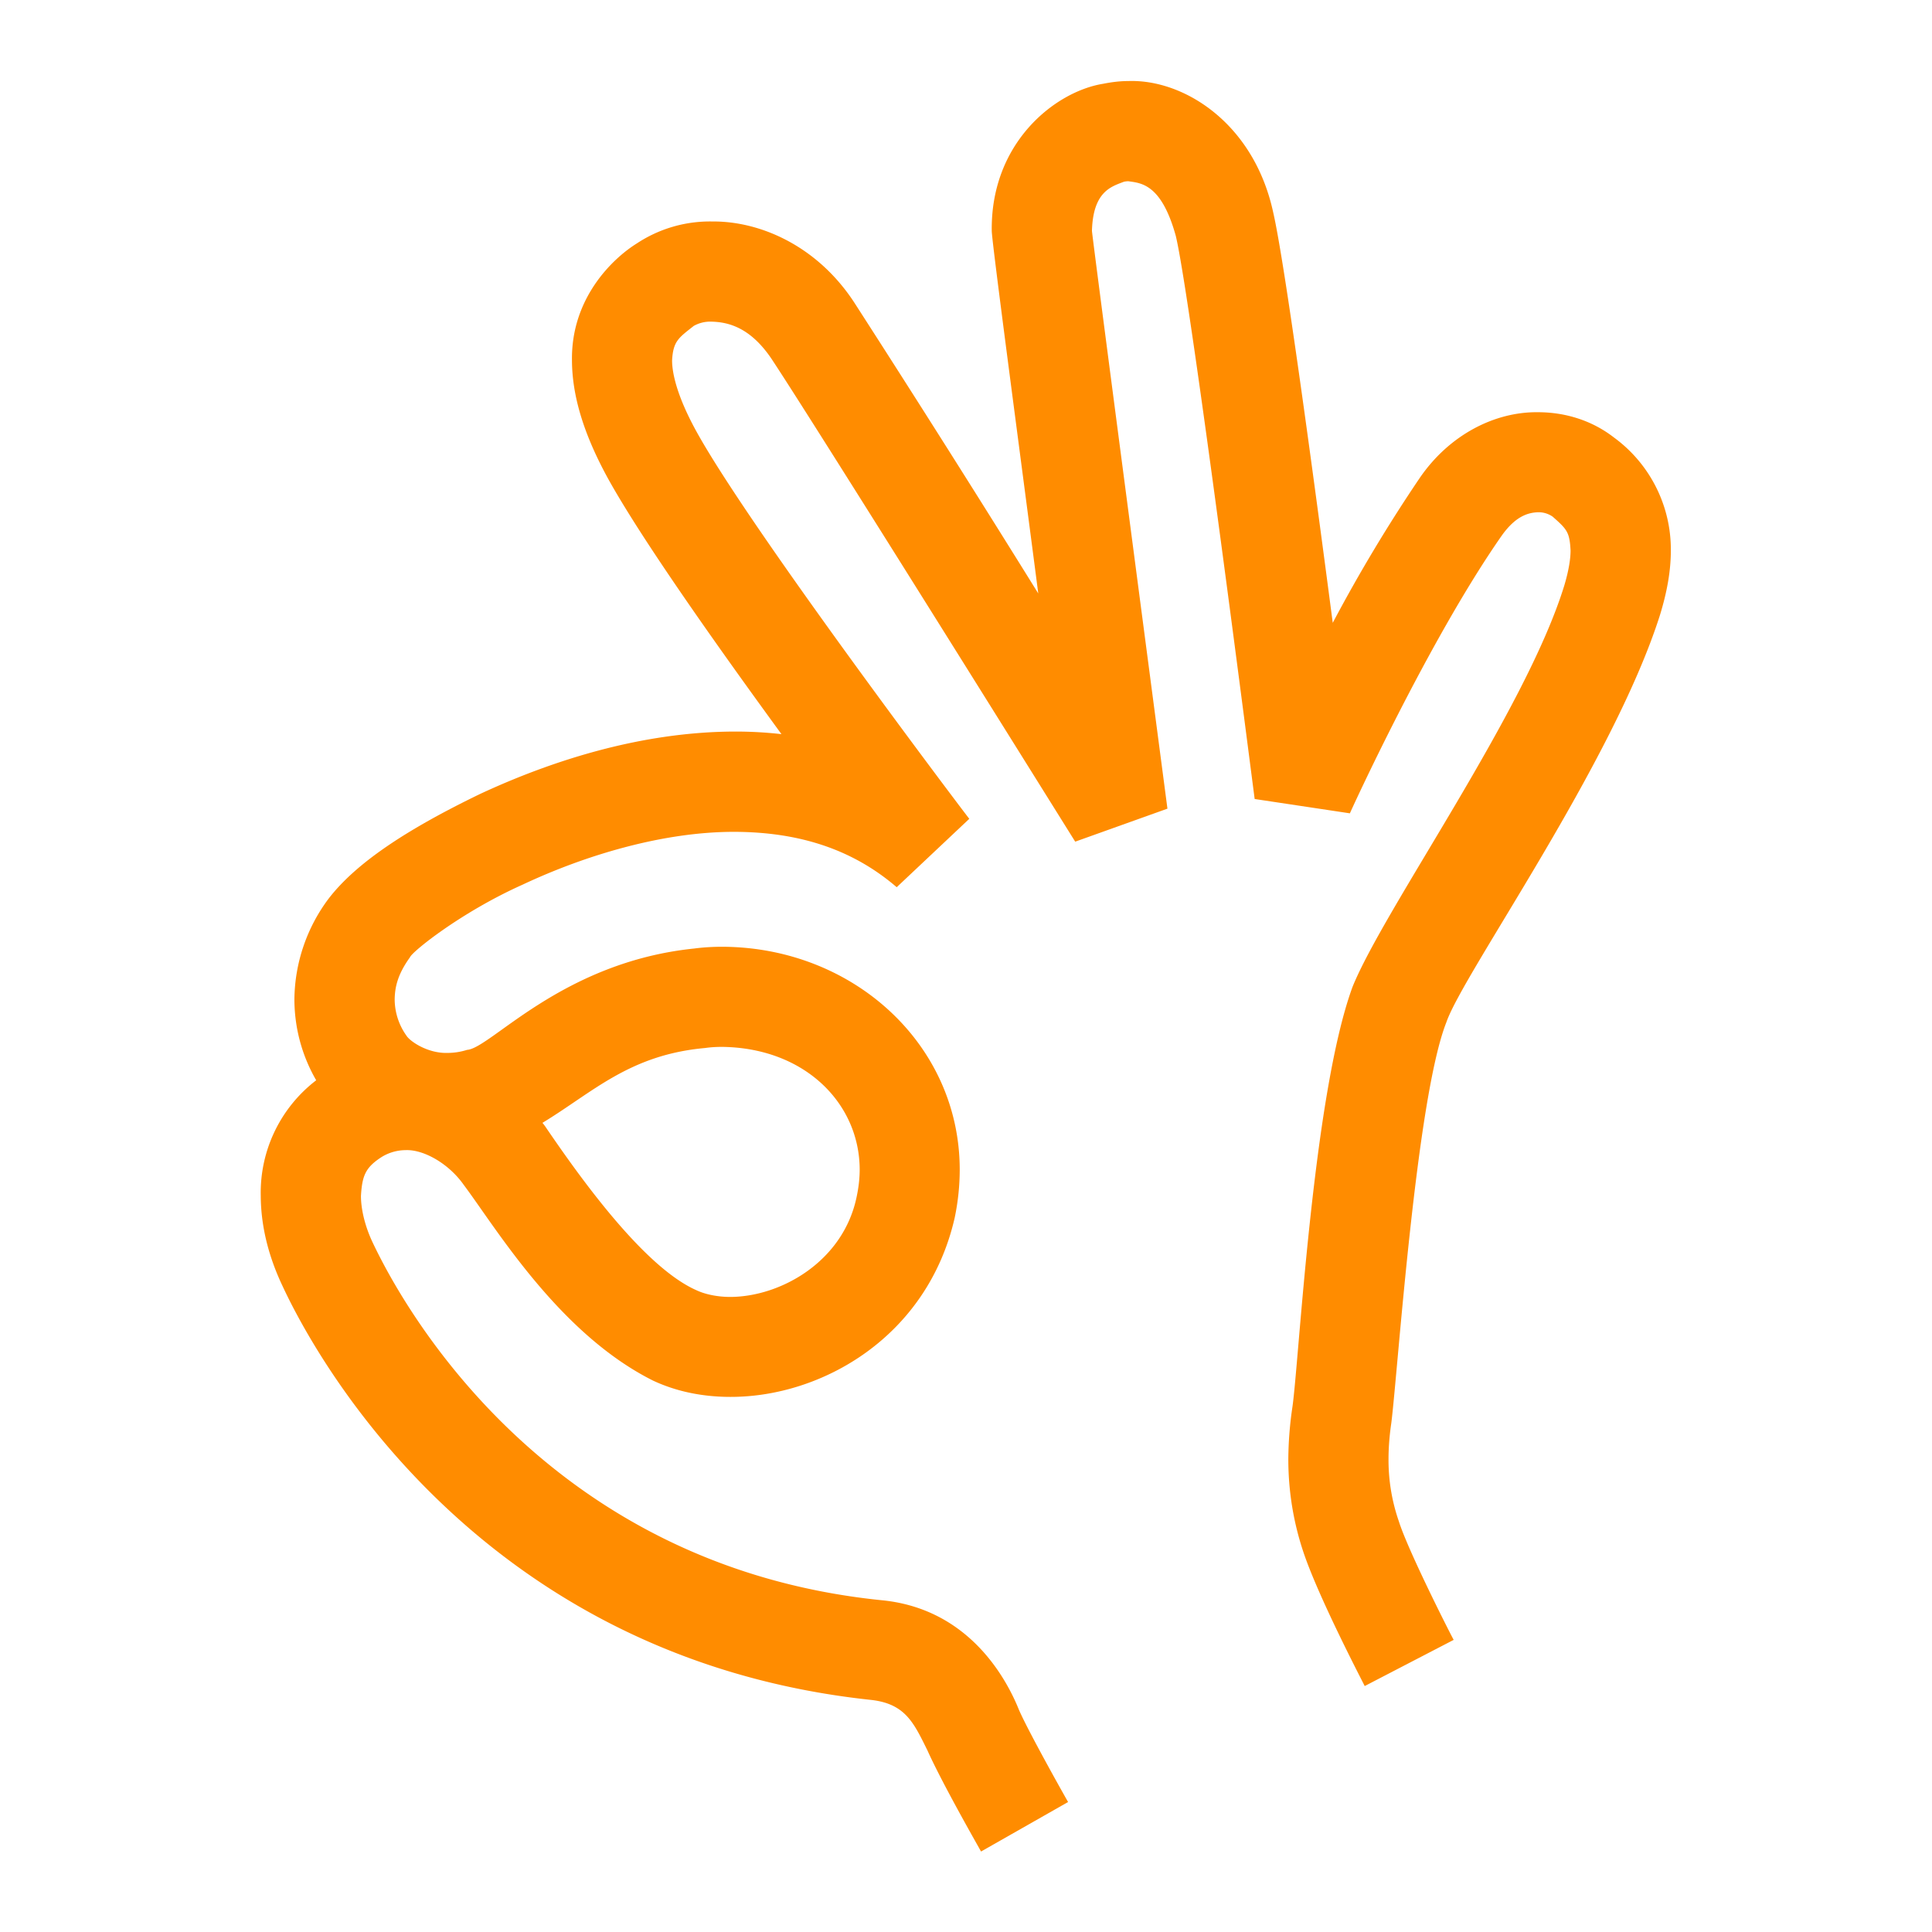 <svg xmlns="http://www.w3.org/2000/svg" width="32" height="32" viewBox="0 0 32 32">
    <defs>
        <clipPath id="a">
            <path d="M0 24h24V0H0z"/>
        </clipPath>
    </defs>
    <g clip-path="url(#a)" transform="matrix(1.333 0 0 -1.333 0 32)">
        <path fill="#ff8c00" d="M8.761 10.984c.076.011.146.014.211.014 1.03-.012 1.707-.703 1.71-1.522 0-.112-.013-.223-.037-.337-.165-.808-.943-1.245-1.569-1.248-.175 0-.326.037-.426.085-.666.295-1.482 1.456-1.877 2.036-.01.014-.022.03-.033.042.627.38 1.08.845 2.021.93m9.211.32c.206.604 2.065 3.207 2.654 5.06.087.284.135.546.135.802a1.723 1.723 0 0 1-.707 1.404c-.27.21-.602.314-.944.314-.535.007-1.104-.279-1.474-.824a19.417 19.417 0 0 1-1.076-1.793c-.246 1.881-.597 4.477-.739 5.096-.24 1.116-1.115 1.66-1.8 1.636-.113 0-.218-.015-.314-.034-.593-.096-1.398-.727-1.384-1.827 0-.133.36-2.826.578-4.506a255.378 255.378 0 0 1-2.287 3.616c-.46.703-1.169 1.012-1.766 1.006a1.645 1.645 0 0 1-.934-.272c-.298-.185-.819-.678-.807-1.455.002-.436.143-.906.438-1.449.41-.748 1.358-2.088 2.165-3.194a5.093 5.093 0 0 1-.576.032c-1.162-.002-2.276-.36-3.17-.776-.903-.437-1.532-.85-1.877-1.295a2.12 2.12 0 0 1-.429-1.259c.002-.405.121-.744.271-1.003a1.758 1.758 0 0 1-.689-1.437c.002-.397.107-.774.27-1.118.345-.744 2.354-4.619 7.321-5.145.42-.05.524-.285.694-.629.19-.424.66-1.242.665-1.254l1.083.616h-.002c-.002.002-.48.848-.609 1.142-.15.374-.612 1.257-1.703 1.364-4.29.434-6.033 3.824-6.324 4.436-.1.207-.15.423-.15.588.015.254.057.354.256.483a.573.573 0 0 0 .298.086c.224.01.536-.166.722-.43.402-.536 1.182-1.847 2.352-2.433.305-.143.635-.203.963-.203 1.14-.002 2.451.75 2.787 2.228.043.207.062.406.062.6-.003 1.556-1.327 2.761-2.953 2.765-.108 0-.228-.006-.348-.022-1.645-.17-2.527-1.24-2.82-1.259a.807.807 0 0 0-.248-.038c-.24-.006-.46.141-.506.215a.783.783 0 0 0-.146.448c.002.152.036.312.19.525.023.068.636.561 1.398.902.773.364 1.745.66 2.642.657.753-.004 1.431-.192 2.008-.688l.902.85c-.006.002-2.748 3.627-3.406 4.841-.23.425-.287.702-.287.854.013.242.082.281.27.43a.42.42 0 0 0 .227.052c.213-.006.477-.08.732-.452.541-.813 3.775-6.003 3.78-6.009l1.146.41c0 .003-.938 7.122-.938 7.18.014.492.243.55.398.61a.278.278 0 0 0 .054.006c.154-.023.41-.028.59-.68.187-.778.977-6.988.98-6.996l1.183-.178c0 .004.978 2.15 1.887 3.451.174.244.328.285.45.29a.306.306 0 0 0 .183-.055c.177-.157.21-.19.222-.42 0-.098-.02-.24-.077-.432-.48-1.564-2.24-4.02-2.632-4.99-.5-1.363-.669-4.732-.75-5.24a4.598 4.598 0 0 1-.048-.628c0-.4.064-.794.194-1.175.198-.579.747-1.624.755-1.645l1.106.574c-.005.001-.56 1.09-.68 1.468a2.322 2.322 0 0 0-.13.778c0 .138.011.287.035.451.078.608.307 4.025.684 4.977"/>
    </g>
</svg>
